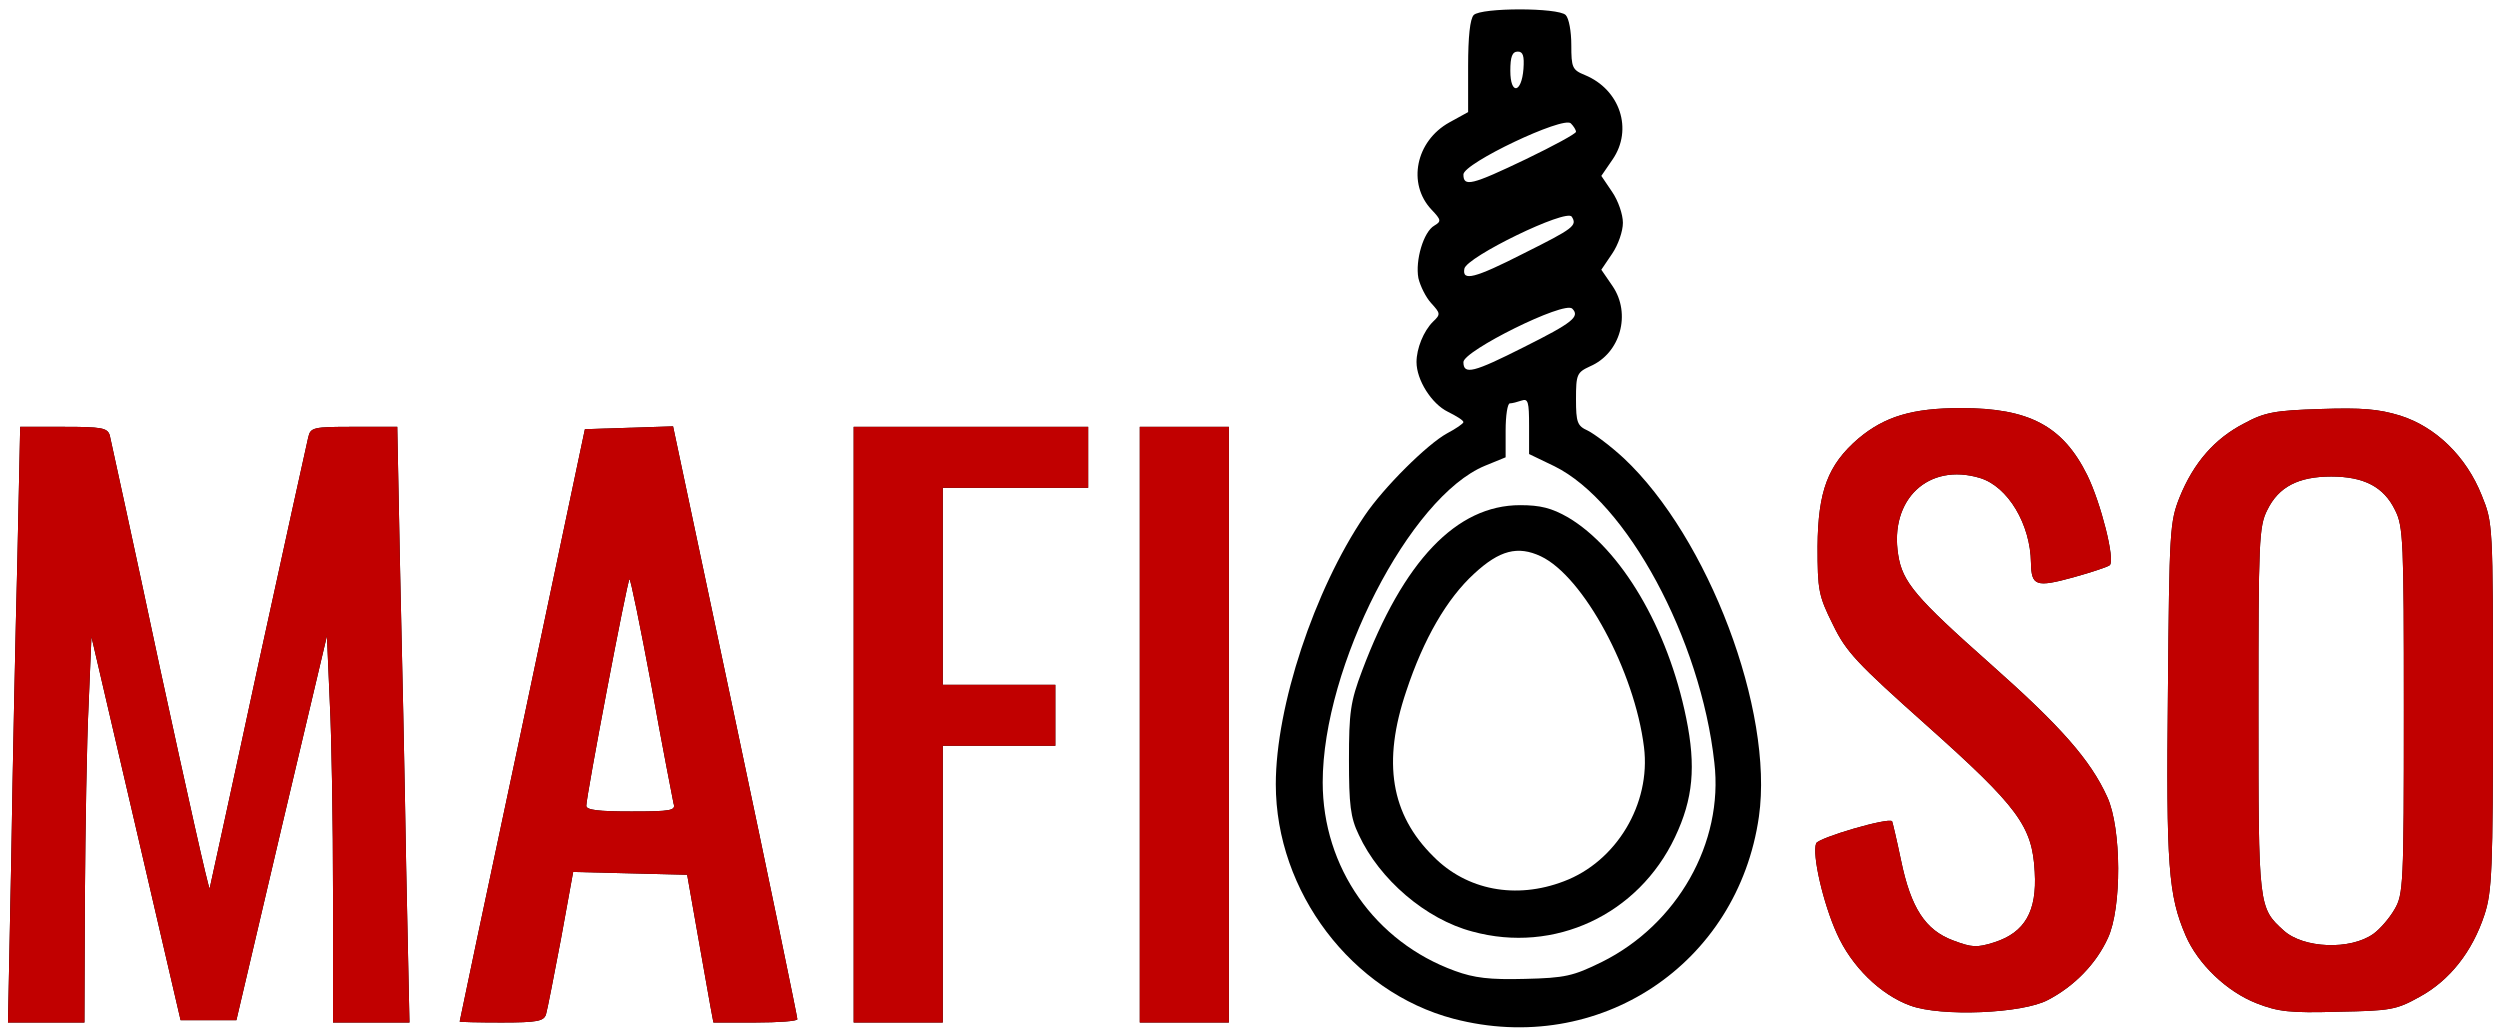 <!DOCTYPE svg PUBLIC "-//W3C//DTD SVG 20010904//EN" "http://www.w3.org/TR/2001/REC-SVG-20010904/DTD/svg10.dtd">
<svg version="1.0" xmlns="http://www.w3.org/2000/svg" width="533px" height="220px" viewBox="0 0 5330 2200" preserveAspectRatio="xMidYMid meet">
<g id="layer101" fill="#000000" stroke="none">
 <path d="M3099 2172 c-217 -57 -379 -271 -379 -500 0 -166 82 -414 189 -572 41 -61 134 -153 176 -176 19 -10 35 -21 35 -24 0 -4 -15 -13 -33 -22 -35 -17 -67 -68 -67 -106 0 -29 15 -66 35 -86 17 -16 16 -18 -4 -40 -11 -12 -23 -36 -27 -53 -7 -38 11 -99 34 -112 15 -9 15 -12 -6 -34 -52 -55 -34 -146 38 -186 l40 -22 0 -98 c0 -62 4 -101 12 -109 16 -16 180 -16 196 0 7 7 12 35 12 64 0 48 2 53 29 64 75 31 103 116 59 180 l-24 35 23 34 c13 19 23 48 23 66 0 18 -10 47 -23 66 l-23 34 24 35 c40 59 17 143 -48 171 -28 13 -30 17 -30 70 0 50 3 57 25 67 14 7 49 33 77 59 180 169 320 538 288 764 -45 315 -341 512 -651 431z m316 -121 c161 -80 260 -254 240 -425 -29 -264 -187 -556 -341 -632 l-54 -26 0 -60 c0 -51 -2 -59 -16 -54 -9 3 -20 6 -25 6 -5 0 -9 26 -9 58 l0 57 -44 18 c-160 66 -346 428 -346 675 0 181 111 340 282 402 41 15 74 19 149 17 86 -2 103 -6 164 -36z m-166 -1311 c104 -52 120 -65 103 -82 -17 -17 -232 90 -232 114 0 28 22 22 129 -32z m0 -200 c106 -53 114 -59 102 -78 -11 -18 -225 86 -229 111 -5 27 21 21 127 -33z m5 -201 c58 -28 106 -54 106 -58 0 -4 -5 -12 -11 -18 -16 -16 -229 85 -229 109 0 27 17 23 134 -33z m-6 -192 c2 -28 -1 -37 -12 -37 -12 0 -16 11 -16 41 0 52 24 48 28 -4z"/>
 <path d="M3139 1986 c-99 -26 -198 -111 -242 -206 -18 -37 -21 -65 -21 -160 0 -101 3 -124 28 -190 88 -234 201 -353 337 -353 43 0 67 6 102 26 113 67 213 236 252 428 21 103 15 172 -24 254 -78 165 -257 249 -432 201z m195 -107 c112 -42 186 -165 171 -286 -20 -162 -129 -364 -220 -407 -49 -23 -88 -13 -142 37 -58 53 -108 139 -145 251 -51 151 -33 262 58 352 71 72 176 92 278 53z"/>
 <path d="M24 1828 c3 -194 9 -480 13 -635 l6 -283 93 0 c80 0 93 2 98 18 2 9 51 232 107 496 57 263 104 474 106 470 1 -5 48 -218 103 -474 56 -256 104 -475 107 -487 5 -22 10 -23 98 -23 l92 0 6 303 c4 166 10 452 13 635 l7 332 -82 0 -81 0 0 -273 c0 -151 -3 -336 -7 -412 l-6 -139 -97 410 -96 409 -59 0 -60 0 -95 -409 -95 -408 -6 143 c-4 79 -7 264 -8 412 l-1 267 -81 0 -82 0 7 -352z"/>
 <path d="M980 2178 c0 -2 60 -286 134 -633 l133 -630 94 -3 94 -3 133 628 c73 345 132 631 132 636 0 4 -40 7 -90 7 l-89 0 -6 -32 c-3 -18 -16 -89 -28 -158 l-22 -125 -121 -3 -122 -3 -26 143 c-15 79 -29 151 -32 161 -5 14 -18 17 -95 17 -49 0 -89 -1 -89 -2z m456 -465 c-2 -10 -24 -122 -47 -250 -24 -128 -45 -231 -47 -228 -5 4 -92 462 -92 483 0 9 26 12 96 12 86 0 95 -2 90 -17z"/>
 <path d="M1820 1545 l0 -635 250 0 250 0 0 65 0 65 -155 0 -155 0 0 210 0 210 120 0 120 0 0 65 0 65 -120 0 -120 0 0 295 0 295 -95 0 -95 0 0 -635z"/>
 <path d="M2430 1545 l0 -635 95 0 95 0 0 635 0 635 -95 0 -95 0 0 -635z"/>
 <path d="M4073 2144 c-64 -23 -126 -84 -157 -154 -29 -64 -53 -168 -44 -192 5 -12 155 -56 162 -47 1 2 10 40 19 83 21 102 52 149 111 171 40 15 50 16 88 4 65 -21 91 -66 86 -150 -5 -98 -35 -138 -231 -313 -148 -132 -171 -156 -199 -214 -31 -62 -33 -74 -33 -167 1 -118 22 -174 87 -230 56 -47 115 -65 219 -65 145 0 217 38 269 143 29 59 60 181 48 192 -3 3 -38 15 -78 26 -80 22 -89 18 -90 -31 -1 -82 -49 -163 -109 -181 -110 -33 -193 46 -174 164 9 58 37 91 196 232 150 133 214 205 250 285 30 66 31 236 1 300 -25 55 -72 103 -128 132 -54 29 -228 36 -293 12z"/>
 <path d="M4811 2139 c-64 -25 -125 -84 -151 -144 -37 -86 -42 -147 -38 -520 3 -345 4 -362 25 -415 30 -74 75 -125 137 -157 44 -24 66 -28 163 -31 89 -3 124 0 170 14 76 24 141 87 174 170 24 59 24 61 24 449 0 349 -2 396 -18 445 -26 79 -74 140 -138 175 -50 28 -62 30 -174 32 -103 3 -128 0 -174 -18z m249 -148 c14 -10 34 -33 45 -52 19 -32 20 -52 20 -424 0 -362 -1 -393 -19 -428 -24 -49 -66 -71 -136 -71 -70 0 -112 22 -136 71 -18 35 -19 66 -19 428 0 420 0 420 54 469 42 38 142 42 191 7z"/>
 </g>
<g id="layer102" fill="#c10000" stroke="none">
 <path d="M24 1828 c3 -194 9 -480 13 -635 l6 -283 93 0 c80 0 93 2 98 18 2 9 51 232 107 496 57 263 104 474 106 470 1 -5 48 -218 103 -474 56 -256 104 -475 107 -487 5 -22 10 -23 98 -23 l92 0 6 303 c4 166 10 452 13 635 l7 332 -82 0 -81 0 0 -273 c0 -151 -3 -336 -7 -412 l-6 -139 -97 410 -96 409 -59 0 -60 0 -95 -409 -95 -408 -6 143 c-4 79 -7 264 -8 412 l-1 267 -81 0 -82 0 7 -352z"/>
 <path d="M980 2178 c0 -2 60 -286 134 -633 l133 -630 94 -3 94 -3 133 628 c73 345 132 631 132 636 0 4 -40 7 -90 7 l-89 0 -6 -32 c-3 -18 -16 -89 -28 -158 l-22 -125 -121 -3 -122 -3 -26 143 c-15 79 -29 151 -32 161 -5 14 -18 17 -95 17 -49 0 -89 -1 -89 -2z m456 -465 c-2 -10 -24 -122 -47 -250 -24 -128 -45 -231 -47 -228 -5 4 -92 462 -92 483 0 9 26 12 96 12 86 0 95 -2 90 -17z"/>
 <path d="M1820 1545 l0 -635 250 0 250 0 0 65 0 65 -155 0 -155 0 0 210 0 210 120 0 120 0 0 65 0 65 -120 0 -120 0 0 295 0 295 -95 0 -95 0 0 -635z"/>
 <path d="M2430 1545 l0 -635 95 0 95 0 0 635 0 635 -95 0 -95 0 0 -635z"/>
 <path d="M4073 2144 c-64 -23 -126 -84 -157 -154 -29 -64 -53 -168 -44 -192 5 -12 155 -56 162 -47 1 2 10 40 19 83 21 102 52 149 111 171 40 15 50 16 88 4 65 -21 91 -66 86 -150 -5 -98 -35 -138 -231 -313 -148 -132 -171 -156 -199 -214 -31 -62 -33 -74 -33 -167 1 -118 22 -174 87 -230 56 -47 115 -65 219 -65 145 0 217 38 269 143 29 59 60 181 48 192 -3 3 -38 15 -78 26 -80 22 -89 18 -90 -31 -1 -82 -49 -163 -109 -181 -110 -33 -193 46 -174 164 9 58 37 91 196 232 150 133 214 205 250 285 30 66 31 236 1 300 -25 55 -72 103 -128 132 -54 29 -228 36 -293 12z"/>
 <path d="M4811 2139 c-64 -25 -125 -84 -151 -144 -37 -86 -42 -147 -38 -520 3 -345 4 -362 25 -415 30 -74 75 -125 137 -157 44 -24 66 -28 163 -31 89 -3 124 0 170 14 76 24 141 87 174 170 24 59 24 61 24 449 0 349 -2 396 -18 445 -26 79 -74 140 -138 175 -50 28 -62 30 -174 32 -103 3 -128 0 -174 -18z m249 -148 c14 -10 34 -33 45 -52 19 -32 20 -52 20 -424 0 -362 -1 -393 -19 -428 -24 -49 -66 -71 -136 -71 -70 0 -112 22 -136 71 -18 35 -19 66 -19 428 0 420 0 420 54 469 42 38 142 42 191 7z"/>
 </g>

</svg>